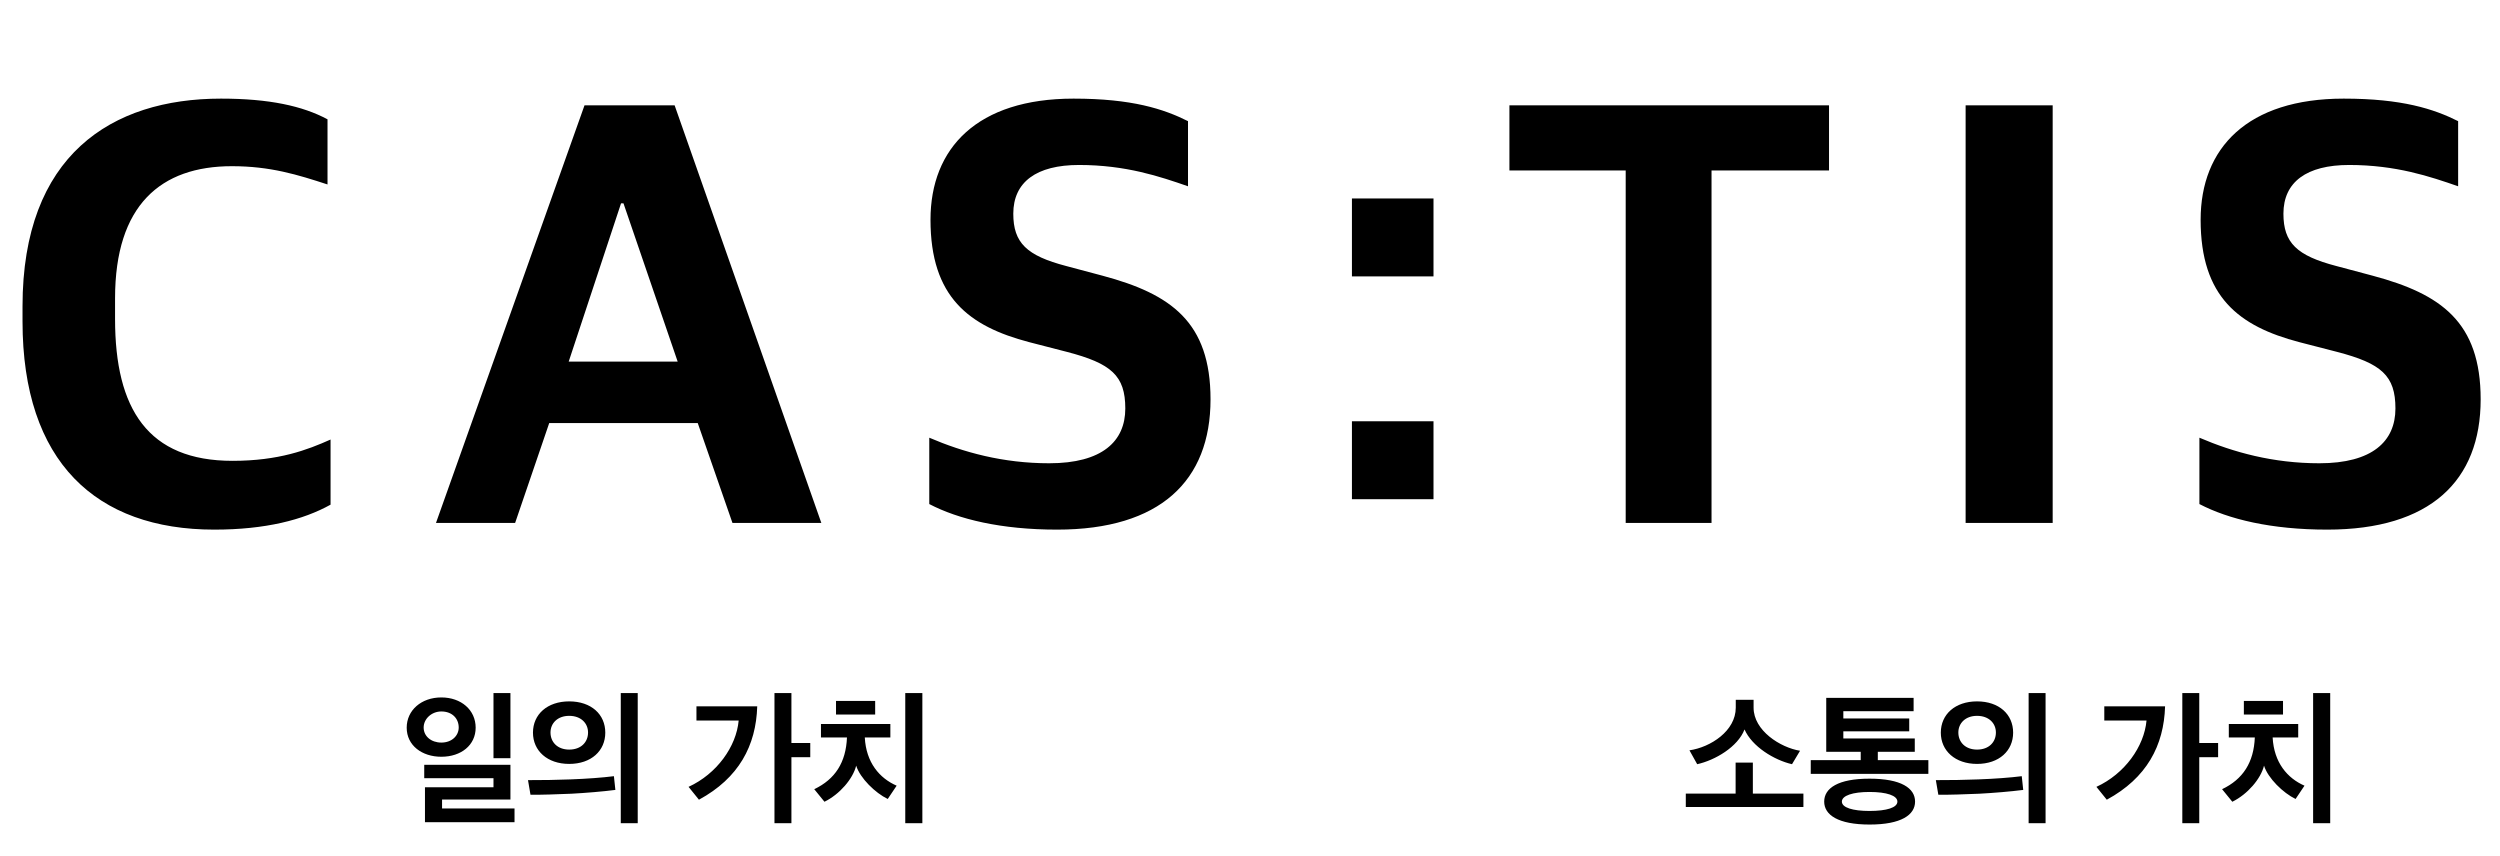 <svg width="616" height="211" viewBox="0 0 616 211" fill="none" xmlns="http://www.w3.org/2000/svg">
<path d="M52.8 130.5C23.7 130.5 5.55 113.85 5.55 79.2V75.45C5.55 38.25 27.45 24.3 54.45 24.3C66.3 24.3 74.55 26.1 80.7 29.4V45.45C73.35 43.05 66.6 40.95 57.15 40.95C39.6 40.95 28.35 50.55 28.35 73.5V78.6C28.35 100.8 36.45 113.55 57.3 113.55C68.7 113.55 75.75 110.85 81.45 108.3V124.35C74.7 128.1 65.4 130.5 52.8 130.5ZM107.426 128.85L144.026 25.95H166.226L202.376 128.85H180.476L171.926 104.25H135.326L126.926 128.85H107.426ZM153.026 50.1L140.126 89.1H166.976L153.626 50.1H153.026ZM260.474 130.5C246.674 130.5 236.174 127.95 228.974 124.2V107.85C237.374 111.45 247.124 114.15 258.524 114.15C271.574 114.15 277.274 108.75 277.274 100.65C277.274 92.55 273.824 89.55 262.874 86.7L253.574 84.3C238.724 80.4 229.274 73.2 229.274 54.15C229.274 36.45 240.824 24.3 264.524 24.3C278.924 24.3 286.724 26.85 292.724 29.85V45.9C285.824 43.5 277.424 40.65 265.874 40.65C255.374 40.65 249.674 44.85 249.674 52.65C249.674 59.85 252.974 63 262.724 65.55L271.724 67.95C288.524 72.45 298.274 79.35 298.274 98.4C298.274 118.5 285.824 130.5 260.474 130.5ZM333.115 68.1V48.9H353.215V68.1H333.115ZM333.115 123V103.8H353.215V123H333.115ZM400.571 128.85V42H371.921V25.95H450.671V42H421.721V128.85H400.571ZM484.329 128.85V25.95H505.779V128.85H484.329ZM573.435 130.5C559.635 130.5 549.135 127.95 541.935 124.2V107.85C550.335 111.45 560.085 114.15 571.485 114.15C584.535 114.15 590.235 108.75 590.235 100.65C590.235 92.55 586.785 89.55 575.835 86.7L566.535 84.3C551.685 80.4 542.235 73.2 542.235 54.15C542.235 36.45 553.785 24.3 577.485 24.3C591.885 24.3 599.685 26.85 605.685 29.85V45.9C598.785 43.5 590.385 40.65 578.835 40.65C568.335 40.65 562.635 44.85 562.635 52.65C562.635 59.85 565.935 63 575.685 65.55L584.685 67.95C601.485 72.45 611.235 79.35 611.235 98.4C611.235 118.5 598.785 130.5 573.435 130.5Z" fill="black"/>
<path d="M126.779 202.592H104.711V193.988H121.595V191.756H104.531V188.444H125.771V197.012H108.923V199.208H126.779V202.592ZM125.771 186.824H121.595V170.768H125.771V186.824ZM100.211 179.3C100.211 175.016 103.811 171.848 108.743 171.848C113.639 171.848 117.203 174.944 117.203 179.3C117.203 183.584 113.639 186.464 108.743 186.464C103.991 186.464 100.211 183.692 100.211 179.3ZM104.387 179.264C104.387 181.424 106.259 182.972 108.743 182.972C111.371 182.972 113.027 181.244 113.027 179.264C113.027 177.068 111.443 175.304 108.743 175.304C106.367 175.304 104.387 177.104 104.387 179.264ZM135.643 180.488C135.643 182.864 137.371 184.7 140.251 184.7C143.167 184.7 144.895 182.864 144.895 180.488C144.895 178.22 143.167 176.384 140.251 176.384C137.371 176.384 135.643 178.22 135.643 180.488ZM157.135 170.768V202.844H152.959V170.768H157.135ZM131.323 180.524C131.323 176.024 134.851 172.82 140.251 172.82C145.687 172.82 149.143 176.024 149.143 180.524C149.143 184.988 145.687 188.228 140.251 188.228C134.851 188.228 131.323 184.988 131.323 180.524ZM151.627 194.636C148.567 195.032 144.211 195.392 140.791 195.572C137.227 195.716 133.411 195.86 130.711 195.824L130.099 192.224C133.807 192.224 136.903 192.188 140.539 192.044C144.535 191.9 148.423 191.612 151.267 191.252L151.627 194.636ZM199.649 186.572H195.005V202.844H190.829V170.768H195.005V183.08H199.649V186.572ZM186.581 174.044C186.293 183.728 182.045 191.72 172.217 197.048L169.661 193.88C176.645 190.676 181.433 183.944 182.009 177.536H171.605V174.044H186.581ZM220.933 193.592L218.737 196.868C215.677 195.392 211.933 191.756 210.961 188.66C210.169 191.9 206.893 195.716 203.149 197.552L200.629 194.456C205.777 192.008 208.441 187.868 208.693 181.712H202.285V178.4H219.385V181.712H213.085C213.409 187.904 216.721 191.756 220.933 193.592ZM227.269 202.844H223.057V170.768H227.269V202.844ZM205.993 176.06V172.712H215.641V176.06H205.993Z" fill="black"/>
<path d="M443.532 184.988L441.552 188.3C437.16 187.292 431.688 183.944 429.852 179.732C428.196 184.052 422.58 187.328 418.188 188.3L416.28 184.88C421.5 184.124 427.692 180.092 427.692 174.368V172.424H432.084V174.368C432.084 180.02 438.672 184.196 443.532 184.988ZM444.36 198.848H415.38V195.536H427.656V187.904H431.904V195.536H444.36V198.848ZM471.801 185.24H462.693V187.292H475.149V190.676H446.169V187.292H458.481V185.24H449.985V171.956H471.513V175.232H454.197V177.032H470.433V180.2H454.197V181.964H471.801V185.24ZM471.873 197.516C471.873 200.792 468.453 203.168 460.677 203.168C452.901 203.168 449.481 200.792 449.481 197.516C449.481 194.204 452.901 191.864 460.641 191.864C468.453 191.864 471.873 194.204 471.873 197.516ZM467.517 197.516C467.517 196.04 464.889 195.14 460.641 195.14C456.501 195.14 453.837 196.04 453.837 197.516C453.837 198.992 456.501 199.82 460.641 199.82C464.889 199.82 467.517 198.992 467.517 197.516ZM482.537 180.488C482.537 182.864 484.265 184.7 487.145 184.7C490.061 184.7 491.789 182.864 491.789 180.488C491.789 178.22 490.061 176.384 487.145 176.384C484.265 176.384 482.537 178.22 482.537 180.488ZM504.029 170.768V202.844H499.853V170.768H504.029ZM478.217 180.524C478.217 176.024 481.745 172.82 487.145 172.82C492.581 172.82 496.037 176.024 496.037 180.524C496.037 184.988 492.581 188.228 487.145 188.228C481.745 188.228 478.217 184.988 478.217 180.524ZM498.521 194.636C495.461 195.032 491.105 195.392 487.685 195.572C484.121 195.716 480.305 195.86 477.605 195.824L476.993 192.224C480.701 192.224 483.797 192.188 487.433 192.044C491.429 191.9 495.317 191.612 498.161 191.252L498.521 194.636ZM546.543 186.572H541.899V202.844H537.723V170.768H541.899V183.08H546.543V186.572ZM533.475 174.044C533.187 183.728 528.939 191.72 519.111 197.048L516.555 193.88C523.539 190.676 528.327 183.944 528.903 177.536H518.499V174.044H533.475ZM567.827 193.592L565.631 196.868C562.571 195.392 558.827 191.756 557.855 188.66C557.063 191.9 553.787 195.716 550.043 197.552L547.523 194.456C552.671 192.008 555.335 187.868 555.587 181.712H549.179V178.4H566.279V181.712H559.979C560.303 187.904 563.615 191.756 567.827 193.592ZM574.163 202.844H569.951V170.768H574.163V202.844ZM552.887 176.06V172.712H562.535V176.06H552.887Z" fill="black"/>
</svg>

